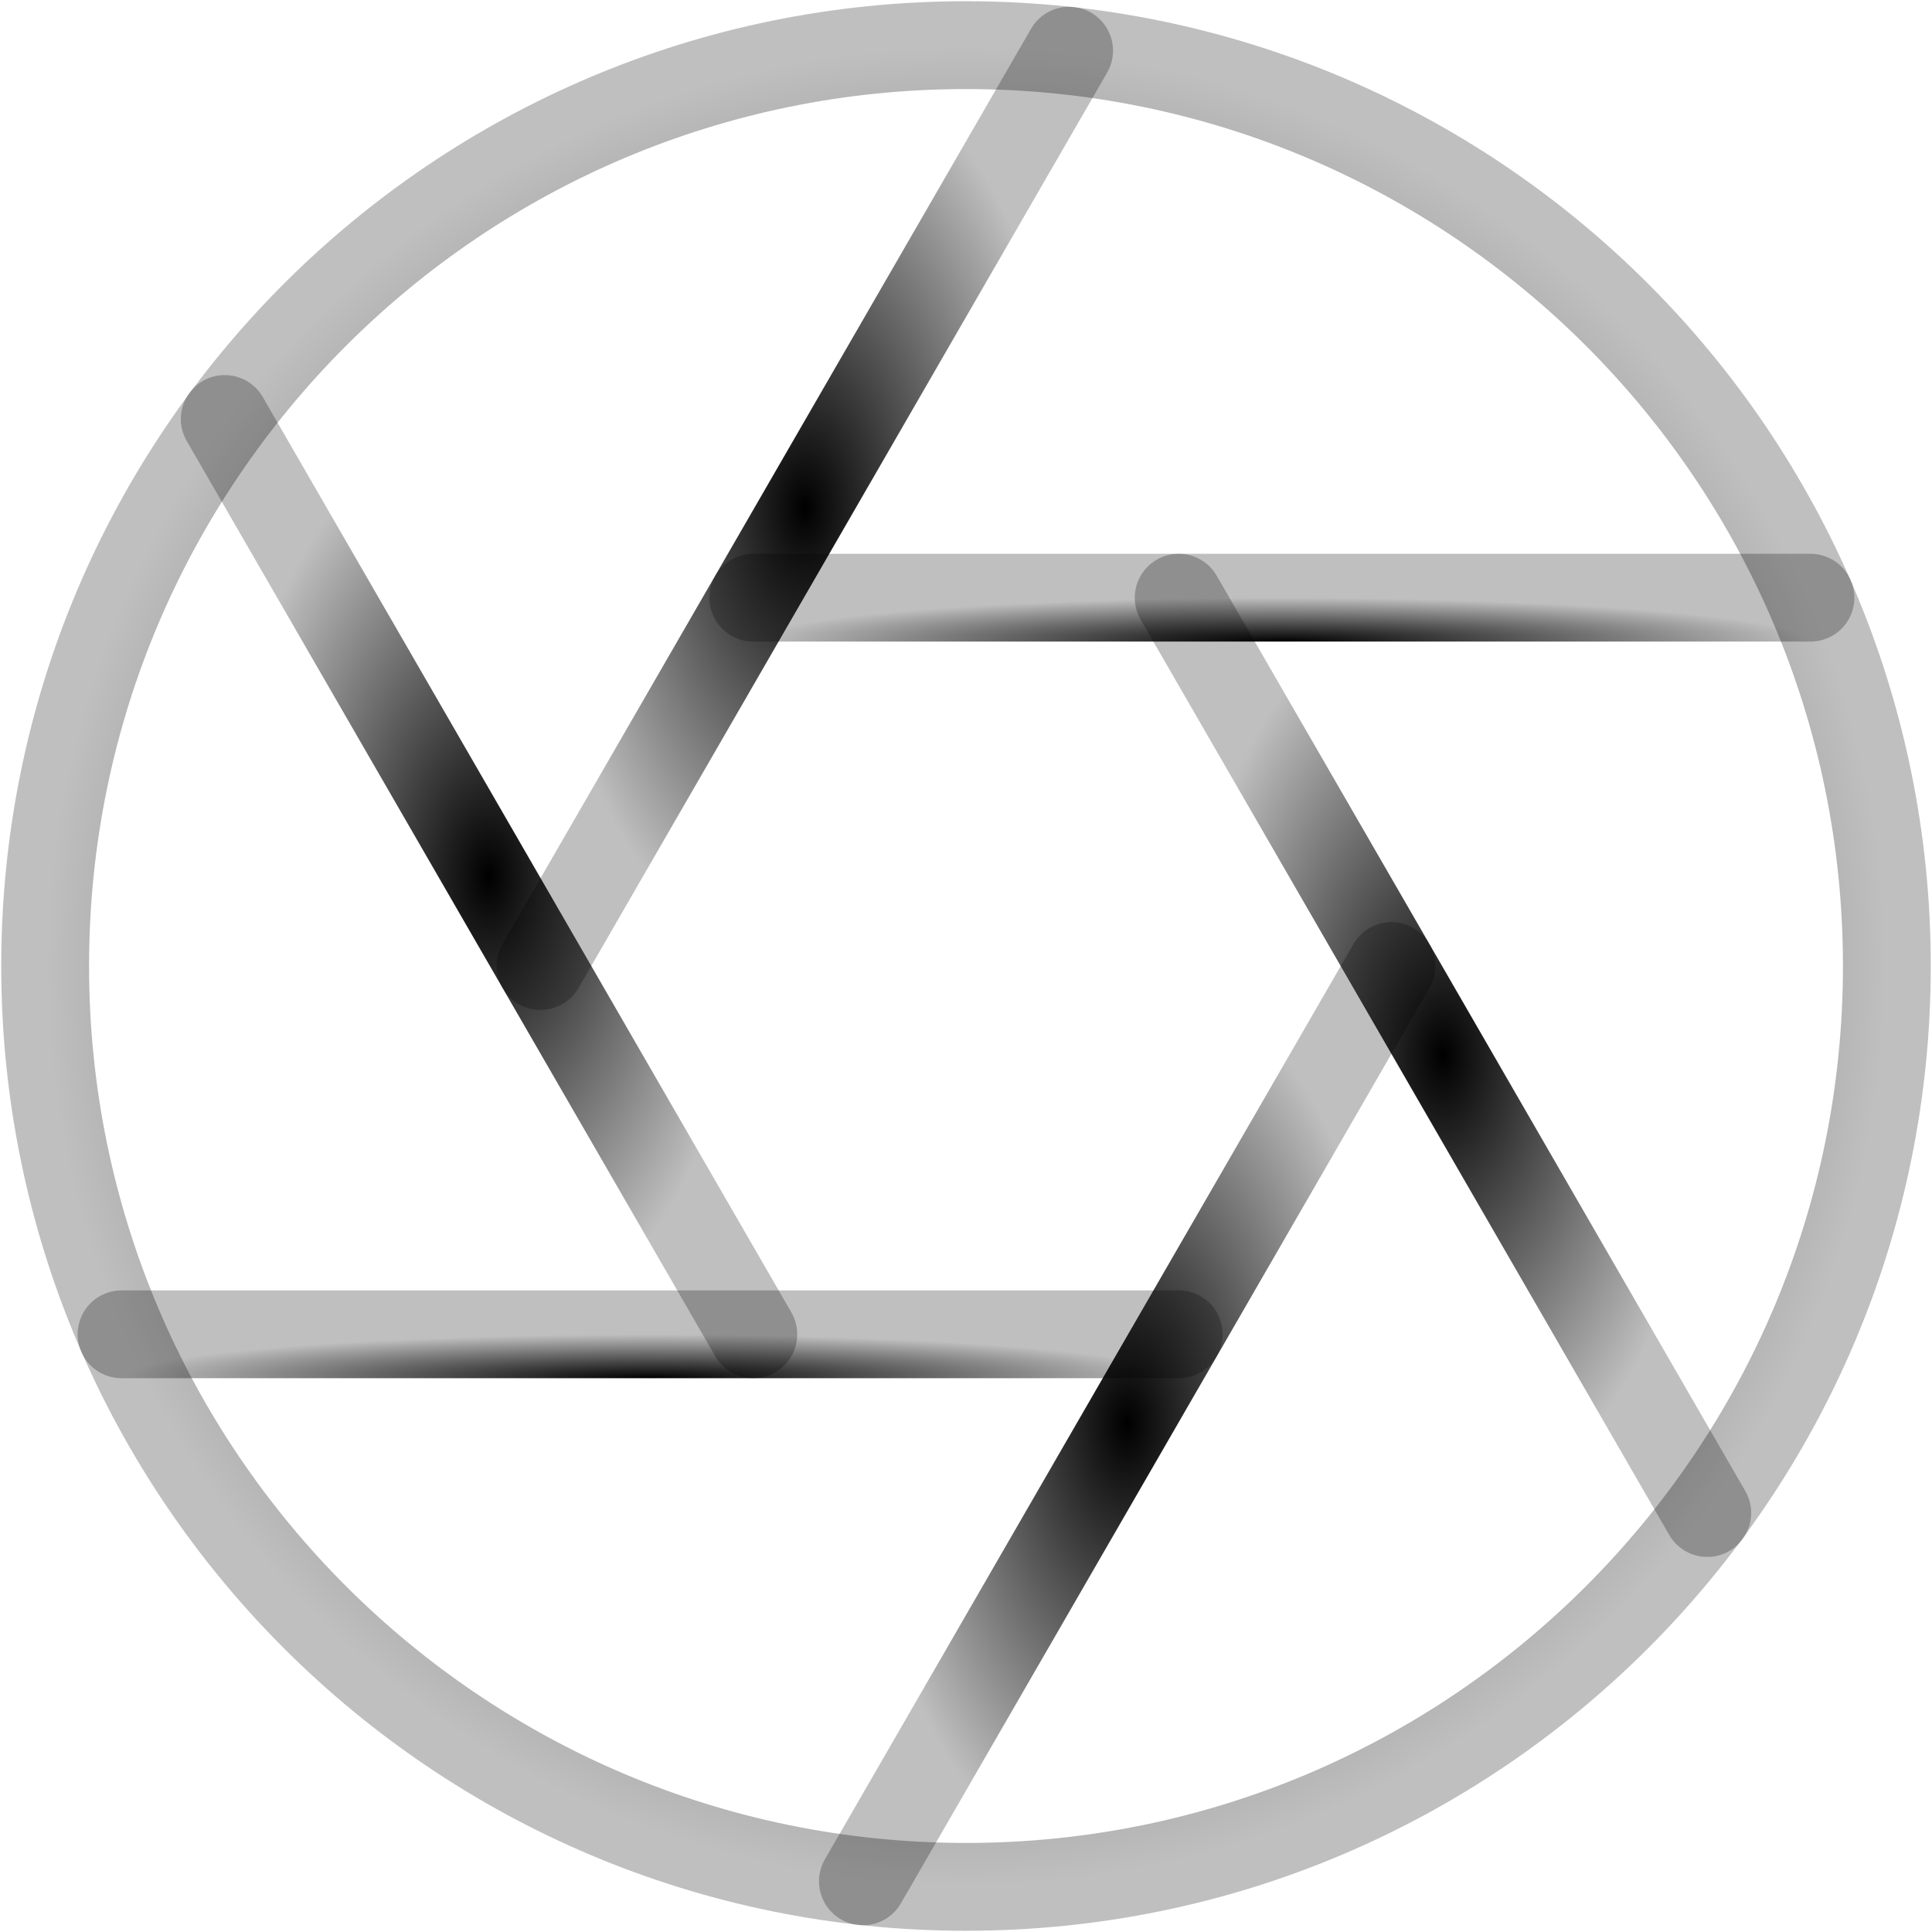 <svg width="22" height="22" viewBox="0 0 22 22" fill="none" xmlns="http://www.w3.org/2000/svg">
<g clip-path="url(#clip0_1_2)">
<path d="M11 0.514C16.791 0.514 21.486 5.209 21.486 11C21.486 16.791 16.791 21.486 11 21.486C5.209 21.486 0.514 16.791 0.514 11C0.514 5.209 5.209 0.514 11 0.514Z" stroke="url(#paint0_radial_1_2)" stroke-linecap="round" stroke-linejoin="round"/>
<path d="M13.422 6.806L19.441 17.229" stroke="url(#paint1_radial_1_2)" stroke-linecap="round" stroke-linejoin="round"/>
<path d="M8.578 6.806H20.616" stroke="url(#paint2_radial_1_2)" stroke-linecap="round" stroke-linejoin="round"/>
<path d="M6.155 11L12.174 0.577" stroke="url(#paint3_radial_1_2)" stroke-linecap="round" stroke-linejoin="round"/>
<path d="M8.578 15.194L2.559 4.771" stroke="url(#paint4_radial_1_2)" stroke-linecap="round" stroke-linejoin="round"/>
<path d="M13.422 15.194H1.384" stroke="url(#paint5_radial_1_2)" stroke-linecap="round" stroke-linejoin="round"/>
<path d="M15.845 11L9.826 21.423" stroke="url(#paint6_radial_1_2)" stroke-linecap="round" stroke-linejoin="round"/>
</g>
<defs>
<radialGradient id="paint0_radial_1_2" cx="0" cy="0" r="1" gradientUnits="userSpaceOnUse" gradientTransform="translate(11 11) rotate(90) scale(10.486 10.486)">
<stop/>
<stop offset="1" stop-opacity="0.25"/>
</radialGradient>
<radialGradient id="paint1_radial_1_2" cx="0" cy="0" r="1" gradientUnits="userSpaceOnUse" gradientTransform="translate(16.432 12.017) rotate(90) scale(5.212 3.01)">
<stop/>
<stop offset="1" stop-opacity="0.25"/>
</radialGradient>
<radialGradient id="paint2_radial_1_2" cx="0" cy="0" r="1" gradientUnits="userSpaceOnUse" gradientTransform="translate(14.597 7.306) rotate(90) scale(0.5 6.019)">
<stop/>
<stop offset="1" stop-opacity="0.25"/>
</radialGradient>
<radialGradient id="paint3_radial_1_2" cx="0" cy="0" r="1" gradientUnits="userSpaceOnUse" gradientTransform="translate(9.165 5.788) rotate(90) scale(5.212 3.009)">
<stop/>
<stop offset="1" stop-opacity="0.25"/>
</radialGradient>
<radialGradient id="paint4_radial_1_2" cx="0" cy="0" r="1" gradientUnits="userSpaceOnUse" gradientTransform="translate(5.568 9.983) rotate(90) scale(5.212 3.01)">
<stop/>
<stop offset="1" stop-opacity="0.25"/>
</radialGradient>
<radialGradient id="paint5_radial_1_2" cx="0" cy="0" r="1" gradientUnits="userSpaceOnUse" gradientTransform="translate(7.403 15.694) rotate(90) scale(0.5 6.019)">
<stop/>
<stop offset="1" stop-opacity="0.25"/>
</radialGradient>
<radialGradient id="paint6_radial_1_2" cx="0" cy="0" r="1" gradientUnits="userSpaceOnUse" gradientTransform="translate(12.835 16.212) rotate(90) scale(5.212 3.01)">
<stop/>
<stop offset="1" stop-opacity="0.25"/>
</radialGradient>
<clipPath id="clip0_1_2">
<rect width="22" height="22" fill="white"/>
</clipPath>
</defs>
</svg>

